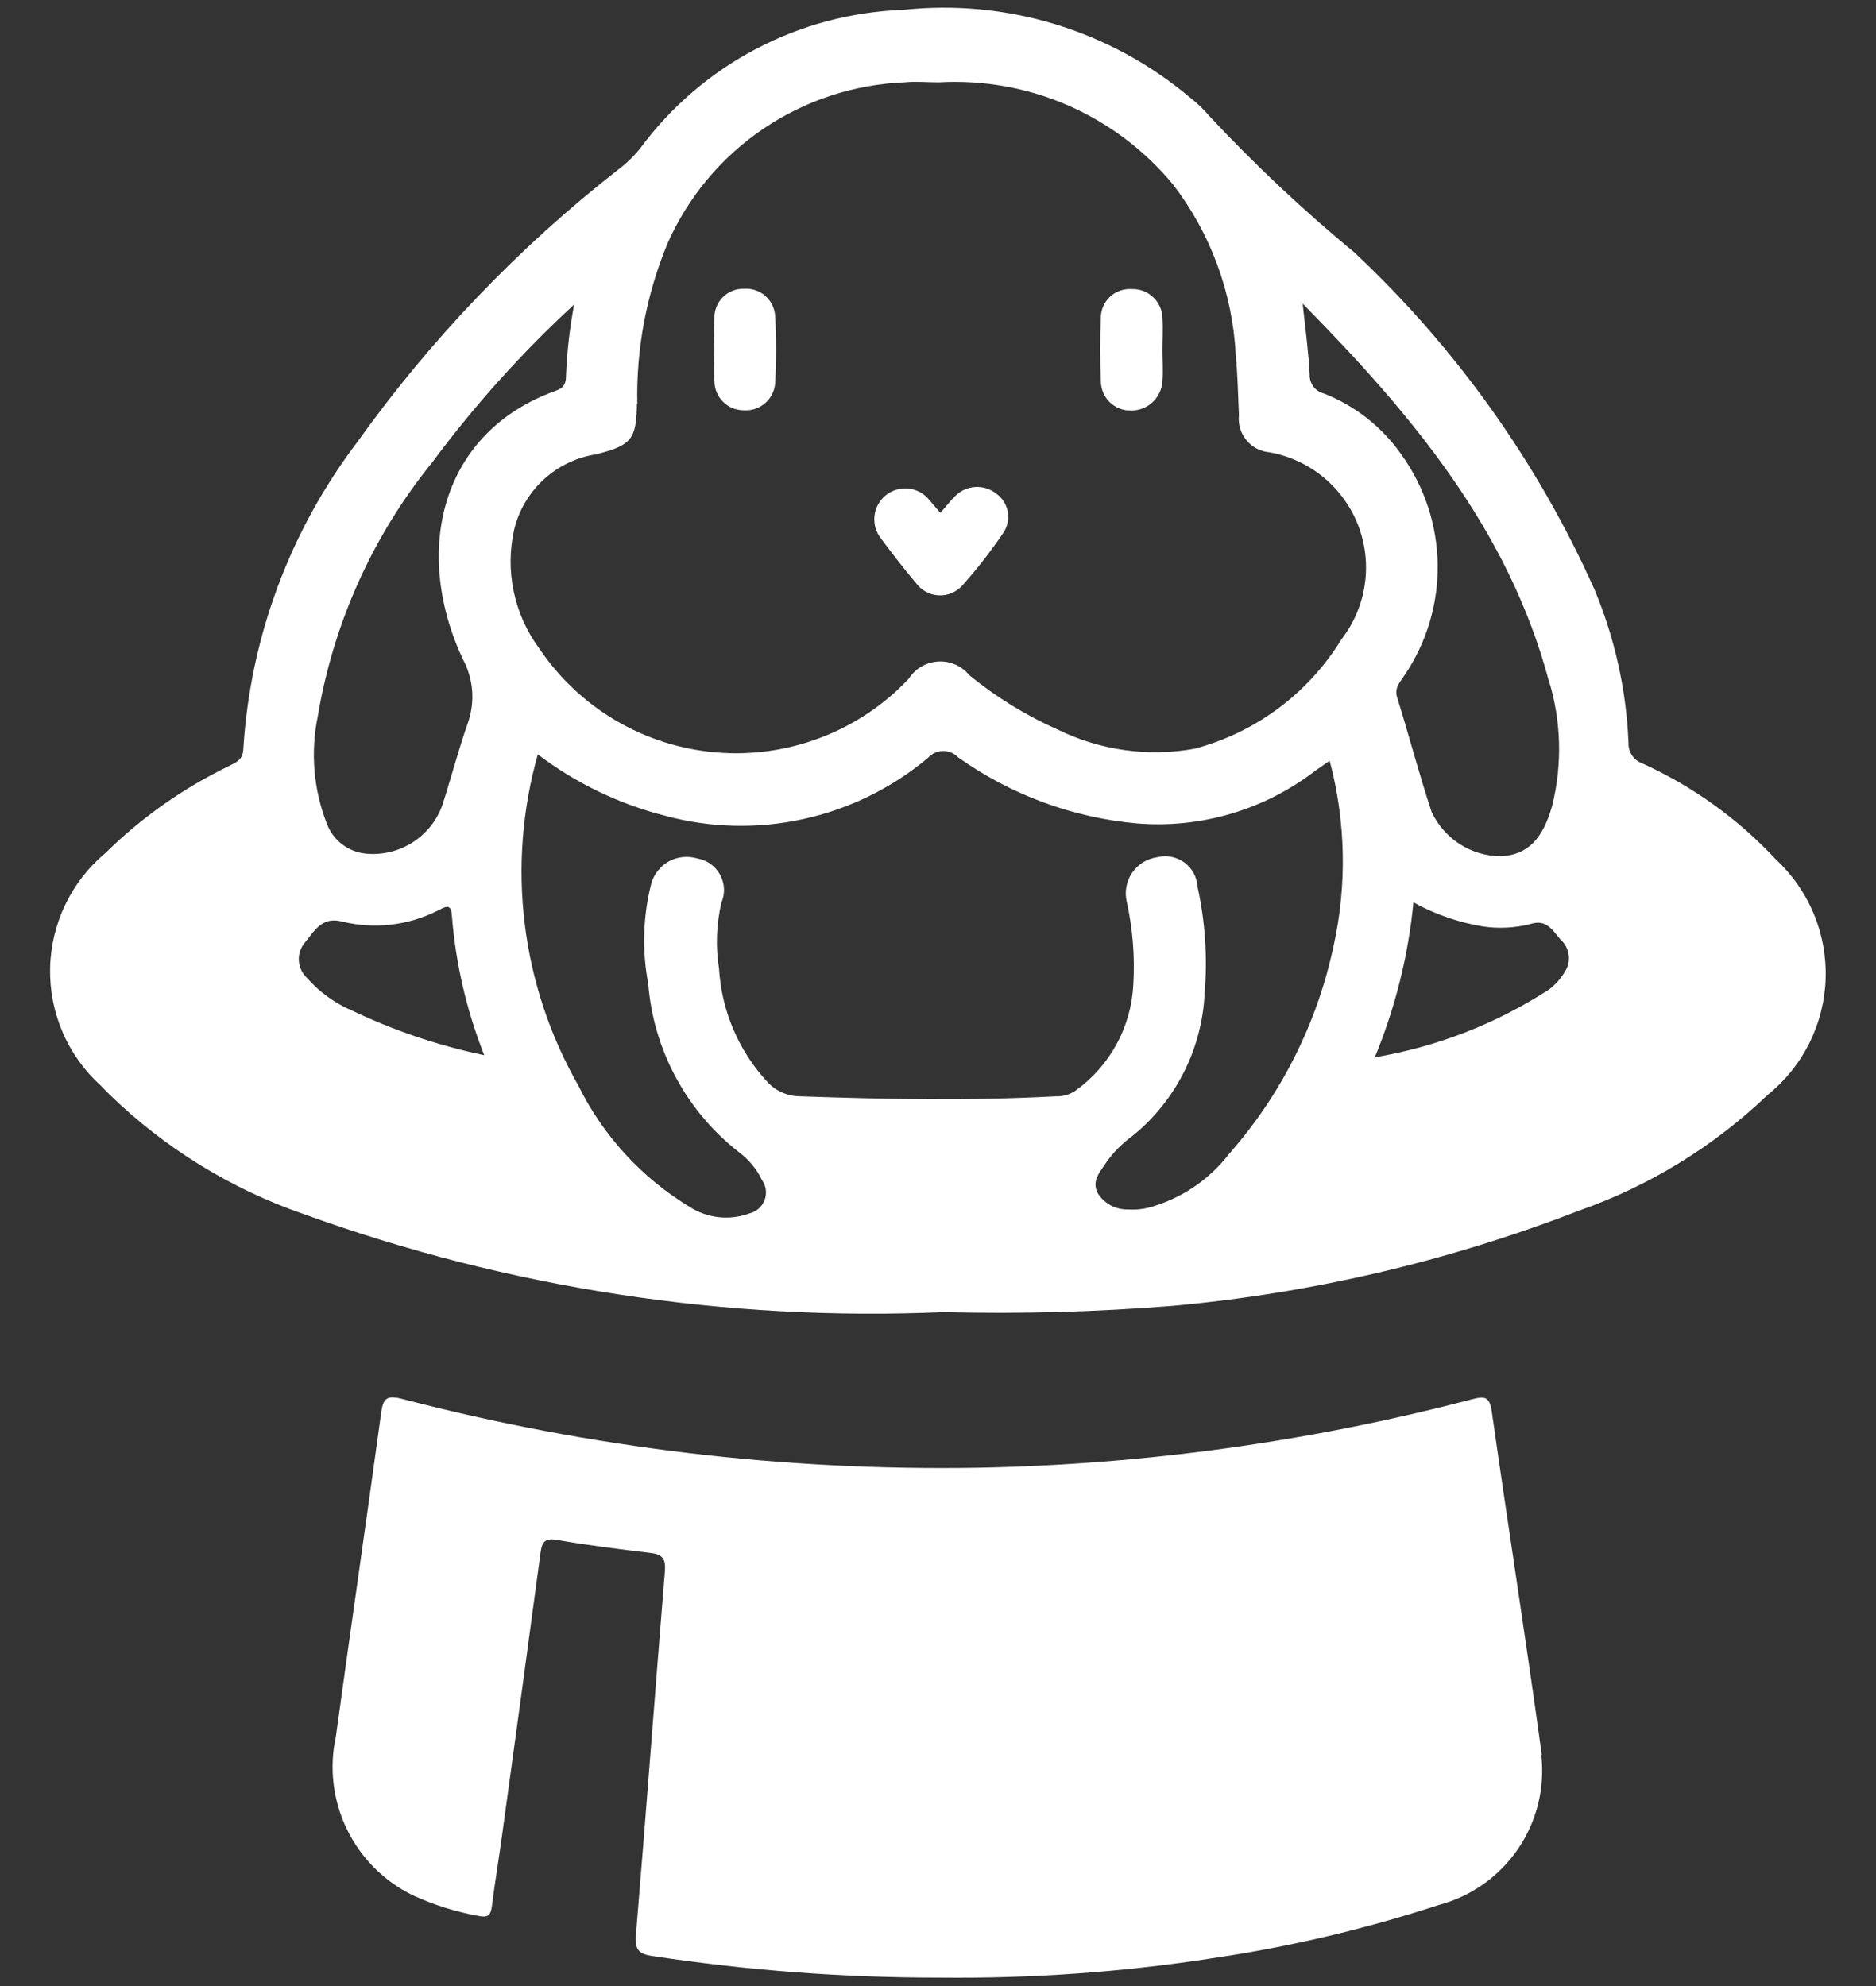 <svg width="34" height="36" viewBox="0 0 34 36" fill="none" xmlns="http://www.w3.org/2000/svg">
<rect x="0" y="0" width="34" height="36" fill="#333333" stroke="none"/>
<path d="M16.6 10.567C16.647 10.633 16.709 10.687 16.78 10.726C16.851 10.765 16.93 10.787 17.01 10.791C17.091 10.796 17.172 10.782 17.247 10.75C17.321 10.719 17.388 10.672 17.442 10.611C17.709 10.312 17.955 9.996 18.18 9.664C18.257 9.553 18.288 9.417 18.266 9.284C18.244 9.151 18.171 9.032 18.062 8.952C17.954 8.864 17.818 8.82 17.68 8.827C17.541 8.834 17.41 8.893 17.312 8.991C17.222 9.078 17.146 9.18 17.043 9.297C16.958 9.197 16.899 9.13 16.843 9.063C16.797 9.006 16.74 8.958 16.676 8.922C16.611 8.887 16.541 8.864 16.467 8.856C16.32 8.84 16.172 8.883 16.055 8.976C15.94 9.068 15.865 9.204 15.849 9.351C15.832 9.499 15.875 9.647 15.968 9.763C16.173 10.038 16.383 10.311 16.605 10.573" fill="white"/>
<path d="M20.508 7.442C20.653 7.441 20.791 7.384 20.896 7.284C21 7.183 21.061 7.047 21.068 6.902C21.083 6.72 21.068 6.536 21.068 6.352C21.068 6.168 21.081 5.962 21.068 5.768C21.067 5.696 21.051 5.625 21.022 5.56C20.993 5.494 20.951 5.435 20.898 5.386C20.846 5.337 20.784 5.298 20.717 5.273C20.65 5.248 20.578 5.237 20.506 5.24C20.434 5.235 20.362 5.246 20.294 5.271C20.226 5.295 20.164 5.334 20.112 5.384C20.06 5.434 20.019 5.494 19.991 5.561C19.963 5.627 19.95 5.699 19.951 5.771C19.934 6.148 19.937 6.527 19.951 6.904C19.951 6.976 19.965 7.048 19.993 7.114C20.02 7.18 20.061 7.241 20.113 7.291C20.165 7.341 20.226 7.38 20.293 7.406C20.36 7.432 20.432 7.444 20.504 7.442" fill="white"/>
<path d="M12.949 6.915C12.95 7.054 13.007 7.187 13.106 7.285C13.204 7.383 13.338 7.437 13.477 7.437C13.616 7.448 13.754 7.403 13.861 7.313C13.968 7.223 14.035 7.095 14.048 6.956C14.072 6.545 14.072 6.132 14.048 5.721C14.038 5.582 13.972 5.452 13.867 5.361C13.761 5.27 13.623 5.224 13.484 5.234C13.412 5.232 13.341 5.245 13.274 5.272C13.207 5.299 13.147 5.339 13.096 5.391C13.046 5.442 13.007 5.504 12.981 5.571C12.956 5.638 12.944 5.71 12.948 5.782C12.939 5.965 12.948 6.148 12.948 6.331C12.948 6.514 12.939 6.721 12.948 6.915" fill="white"/>
<path d="M6.469 8.022C5.25 9.63 4.534 11.562 4.41 13.576C4.403 13.776 4.279 13.818 4.148 13.886C3.321 14.286 2.565 14.818 1.911 15.462C1.604 15.718 1.356 16.037 1.183 16.398C1.01 16.758 0.916 17.151 0.908 17.551C0.9 17.95 0.978 18.347 1.136 18.714C1.294 19.081 1.53 19.41 1.826 19.678C1.872 19.729 1.926 19.778 1.97 19.825C2.974 20.805 4.183 21.551 5.509 22.009C9.223 23.353 13.164 23.956 17.109 23.784C18.489 23.819 19.871 23.781 21.247 23.671C23.769 23.443 26.247 22.863 28.609 21.948C29.888 21.5 31.056 20.784 32.035 19.848C32.351 19.594 32.608 19.275 32.79 18.913C32.971 18.55 33.073 18.153 33.087 17.748C33.101 17.343 33.028 16.94 32.873 16.566C32.717 16.191 32.483 15.855 32.186 15.579C31.504 14.847 30.685 14.257 29.775 13.842C29.696 13.816 29.628 13.764 29.581 13.696C29.534 13.627 29.51 13.545 29.514 13.462C29.475 12.51 29.267 11.572 28.901 10.692C27.87 8.384 26.389 6.305 24.545 4.575C23.619 3.811 22.743 2.987 21.923 2.109C21.812 1.978 21.688 1.859 21.551 1.754C20.838 1.157 20.011 0.709 19.121 0.438C18.23 0.167 17.294 0.079 16.369 0.178C15.437 0.211 14.525 0.453 13.7 0.888C12.875 1.322 12.158 1.937 11.604 2.687C11.49 2.83 11.358 2.958 11.212 3.068C9.401 4.483 7.804 6.151 6.469 8.022ZM6.32 18.292C6.029 18.157 5.769 17.962 5.558 17.72C5.474 17.64 5.423 17.53 5.416 17.414C5.409 17.298 5.446 17.183 5.52 17.093C5.693 16.885 5.829 16.606 6.201 16.705C6.785 16.848 7.4 16.777 7.936 16.505C8.042 16.457 8.175 16.348 8.189 16.589C8.257 17.46 8.455 18.315 8.776 19.127C7.926 18.949 7.101 18.668 6.32 18.289M24.169 17.148C23.873 18.545 23.221 19.841 22.278 20.913C21.912 21.39 21.399 21.733 20.819 21.89C20.697 21.921 20.571 21.932 20.445 21.923C20.336 21.926 20.227 21.901 20.131 21.849C20.034 21.797 19.953 21.721 19.895 21.628C19.777 21.4 19.942 21.239 20.05 21.07C20.183 20.882 20.346 20.718 20.533 20.584C20.921 20.268 21.237 19.873 21.461 19.426C21.685 18.979 21.812 18.49 21.833 17.99C21.886 17.349 21.842 16.703 21.704 16.075C21.699 15.989 21.675 15.904 21.634 15.828C21.593 15.752 21.535 15.686 21.465 15.634C21.395 15.583 21.315 15.548 21.23 15.531C21.145 15.514 21.057 15.517 20.973 15.538C20.882 15.551 20.794 15.583 20.716 15.631C20.637 15.68 20.57 15.744 20.518 15.821C20.466 15.897 20.431 15.983 20.414 16.074C20.397 16.164 20.4 16.257 20.421 16.347C20.53 16.839 20.57 17.344 20.54 17.847C20.521 18.226 20.417 18.597 20.235 18.93C20.053 19.263 19.798 19.551 19.489 19.772C19.386 19.842 19.263 19.877 19.138 19.872C17.591 19.955 16.045 19.927 14.498 19.872C14.39 19.872 14.284 19.85 14.185 19.808C14.086 19.766 13.997 19.705 13.922 19.627C13.392 19.061 13.077 18.328 13.031 17.554C12.968 17.157 12.983 16.752 13.075 16.361C13.109 16.28 13.125 16.193 13.121 16.106C13.117 16.018 13.092 15.933 13.051 15.856C13.009 15.779 12.95 15.712 12.879 15.661C12.807 15.61 12.725 15.576 12.639 15.561C12.554 15.535 12.464 15.526 12.375 15.535C12.286 15.544 12.2 15.571 12.121 15.614C12.043 15.657 11.975 15.716 11.919 15.787C11.864 15.857 11.824 15.938 11.801 16.024C11.652 16.615 11.634 17.231 11.748 17.83C11.795 18.426 11.966 19.006 12.25 19.532C12.534 20.058 12.923 20.52 13.395 20.887C13.571 21.018 13.713 21.19 13.808 21.387C13.846 21.439 13.87 21.5 13.879 21.563C13.887 21.627 13.88 21.691 13.858 21.752C13.835 21.812 13.798 21.865 13.75 21.908C13.702 21.95 13.645 21.98 13.582 21.995C13.404 22.061 13.213 22.084 13.024 22.063C12.836 22.042 12.654 21.977 12.495 21.874C11.627 21.348 10.928 20.584 10.48 19.674C9.966 18.773 9.636 17.778 9.51 16.748C9.384 15.718 9.465 14.673 9.747 13.674C10.43 14.193 11.209 14.57 12.04 14.783C12.862 15.008 13.726 15.03 14.558 14.847C15.39 14.665 16.166 14.284 16.819 13.737C16.853 13.699 16.894 13.668 16.941 13.647C16.987 13.625 17.037 13.614 17.088 13.613C17.139 13.611 17.19 13.621 17.237 13.641C17.284 13.66 17.327 13.689 17.362 13.726C18.318 14.407 19.439 14.822 20.608 14.926C21.762 15.02 22.909 14.682 23.828 13.978C23.91 13.919 23.993 13.863 24.098 13.789C24.39 14.887 24.415 16.039 24.169 17.148ZM28.369 17.601C28.294 17.731 28.195 17.844 28.076 17.935C27.118 18.557 26.043 18.975 24.917 19.165C25.287 18.268 25.523 17.322 25.617 16.357C26.009 16.574 26.436 16.721 26.878 16.794C27.163 16.836 27.452 16.821 27.731 16.751C28.038 16.651 28.142 16.874 28.285 17.034C28.363 17.104 28.414 17.199 28.429 17.303C28.445 17.407 28.423 17.512 28.369 17.602M28.069 12.329C28.296 13.068 28.317 13.855 28.131 14.605C27.961 15.214 27.682 15.495 27.206 15.521C26.941 15.521 26.681 15.445 26.458 15.302C26.235 15.159 26.057 14.956 25.945 14.715C25.719 14.031 25.537 13.333 25.322 12.645C25.266 12.463 25.377 12.363 25.451 12.245C25.854 11.654 26.065 10.953 26.056 10.237C26.047 9.522 25.819 8.826 25.402 8.245C25.052 7.743 24.562 7.355 23.992 7.132C23.916 7.113 23.849 7.068 23.802 7.005C23.756 6.942 23.732 6.865 23.736 6.787C23.717 6.387 23.66 5.987 23.609 5.504C25.597 7.522 27.337 9.604 28.068 12.334M11.55 7.324C11.529 6.324 11.716 5.331 12.1 4.408C12.472 3.57 13.071 2.852 13.83 2.337C14.589 1.822 15.477 1.529 16.393 1.492C16.593 1.471 16.806 1.492 17.012 1.492C17.816 1.446 18.62 1.589 19.358 1.911C20.096 2.234 20.748 2.725 21.261 3.346C21.943 4.235 22.338 5.31 22.396 6.428C22.431 6.792 22.438 7.16 22.454 7.528C22.445 7.609 22.453 7.69 22.477 7.768C22.5 7.846 22.539 7.918 22.591 7.981C22.642 8.043 22.706 8.095 22.778 8.132C22.85 8.17 22.929 8.192 23.01 8.199C23.37 8.264 23.706 8.42 23.988 8.653C24.27 8.886 24.486 9.187 24.617 9.528C24.748 9.87 24.788 10.239 24.734 10.6C24.681 10.961 24.534 11.303 24.31 11.591C23.711 12.569 22.758 13.278 21.649 13.572C20.809 13.723 19.942 13.602 19.175 13.227C18.598 12.971 18.058 12.639 17.569 12.24C17.501 12.157 17.414 12.09 17.316 12.047C17.218 12.004 17.11 11.984 17.003 11.991C16.895 11.997 16.791 12.028 16.698 12.083C16.605 12.137 16.527 12.213 16.469 12.304C16.026 12.774 15.483 13.138 14.879 13.369C14.276 13.6 13.629 13.693 12.985 13.639C12.341 13.586 11.718 13.388 11.161 13.061C10.605 12.733 10.129 12.285 9.769 11.748C9.544 11.442 9.387 11.091 9.31 10.719C9.232 10.347 9.236 9.963 9.32 9.592C9.406 9.244 9.594 8.929 9.859 8.687C10.124 8.445 10.455 8.288 10.81 8.234C11.447 8.069 11.532 7.968 11.543 7.319M10.406 5.519C10.326 5.94 10.277 6.366 10.259 6.794C10.259 6.927 10.239 7.024 10.081 7.08C7.989 7.824 7.47 9.98 8.387 11.946C8.483 12.123 8.541 12.318 8.557 12.519C8.572 12.72 8.545 12.921 8.477 13.111C8.308 13.596 8.177 14.096 8.02 14.585C7.921 14.868 7.73 15.109 7.477 15.27C7.225 15.431 6.925 15.503 6.627 15.473C6.472 15.457 6.325 15.399 6.202 15.305C6.078 15.211 5.983 15.084 5.927 14.939C5.682 14.317 5.624 13.636 5.76 12.981C6.043 11.291 6.759 9.704 7.839 8.374C8.604 7.344 9.463 6.388 10.407 5.519" fill="white"/>
<path d="M27.943 31.813C27.659 29.736 27.332 27.665 27.037 25.59C26.998 25.315 26.912 25.303 26.668 25.367C23.75 26.131 20.751 26.546 17.735 26.605C14.213 26.666 10.698 26.246 7.289 25.358C6.998 25.283 6.942 25.358 6.907 25.617C6.639 27.569 6.357 29.517 6.088 31.472C5.963 32.039 6.033 32.631 6.285 33.153C6.537 33.676 6.957 34.098 7.478 34.353C7.863 34.531 8.269 34.658 8.686 34.731C8.865 34.769 8.897 34.691 8.916 34.542C8.97 34.122 9.039 33.704 9.097 33.283C9.334 31.57 9.567 29.856 9.797 28.141C9.824 27.941 9.885 27.877 10.097 27.913C10.661 28.013 11.23 28.082 11.797 28.151C12.013 28.177 12.067 28.266 12.05 28.482C11.871 30.675 11.709 32.87 11.526 35.062C11.503 35.326 11.56 35.419 11.826 35.456C13.549 35.718 15.29 35.849 17.033 35.848C18.696 35.866 20.358 35.747 22.001 35.492C23.383 35.287 24.746 34.966 26.074 34.531C26.659 34.377 27.168 34.017 27.509 33.519C27.851 33.02 28.002 32.415 27.934 31.814" fill="white"/>
</svg>
